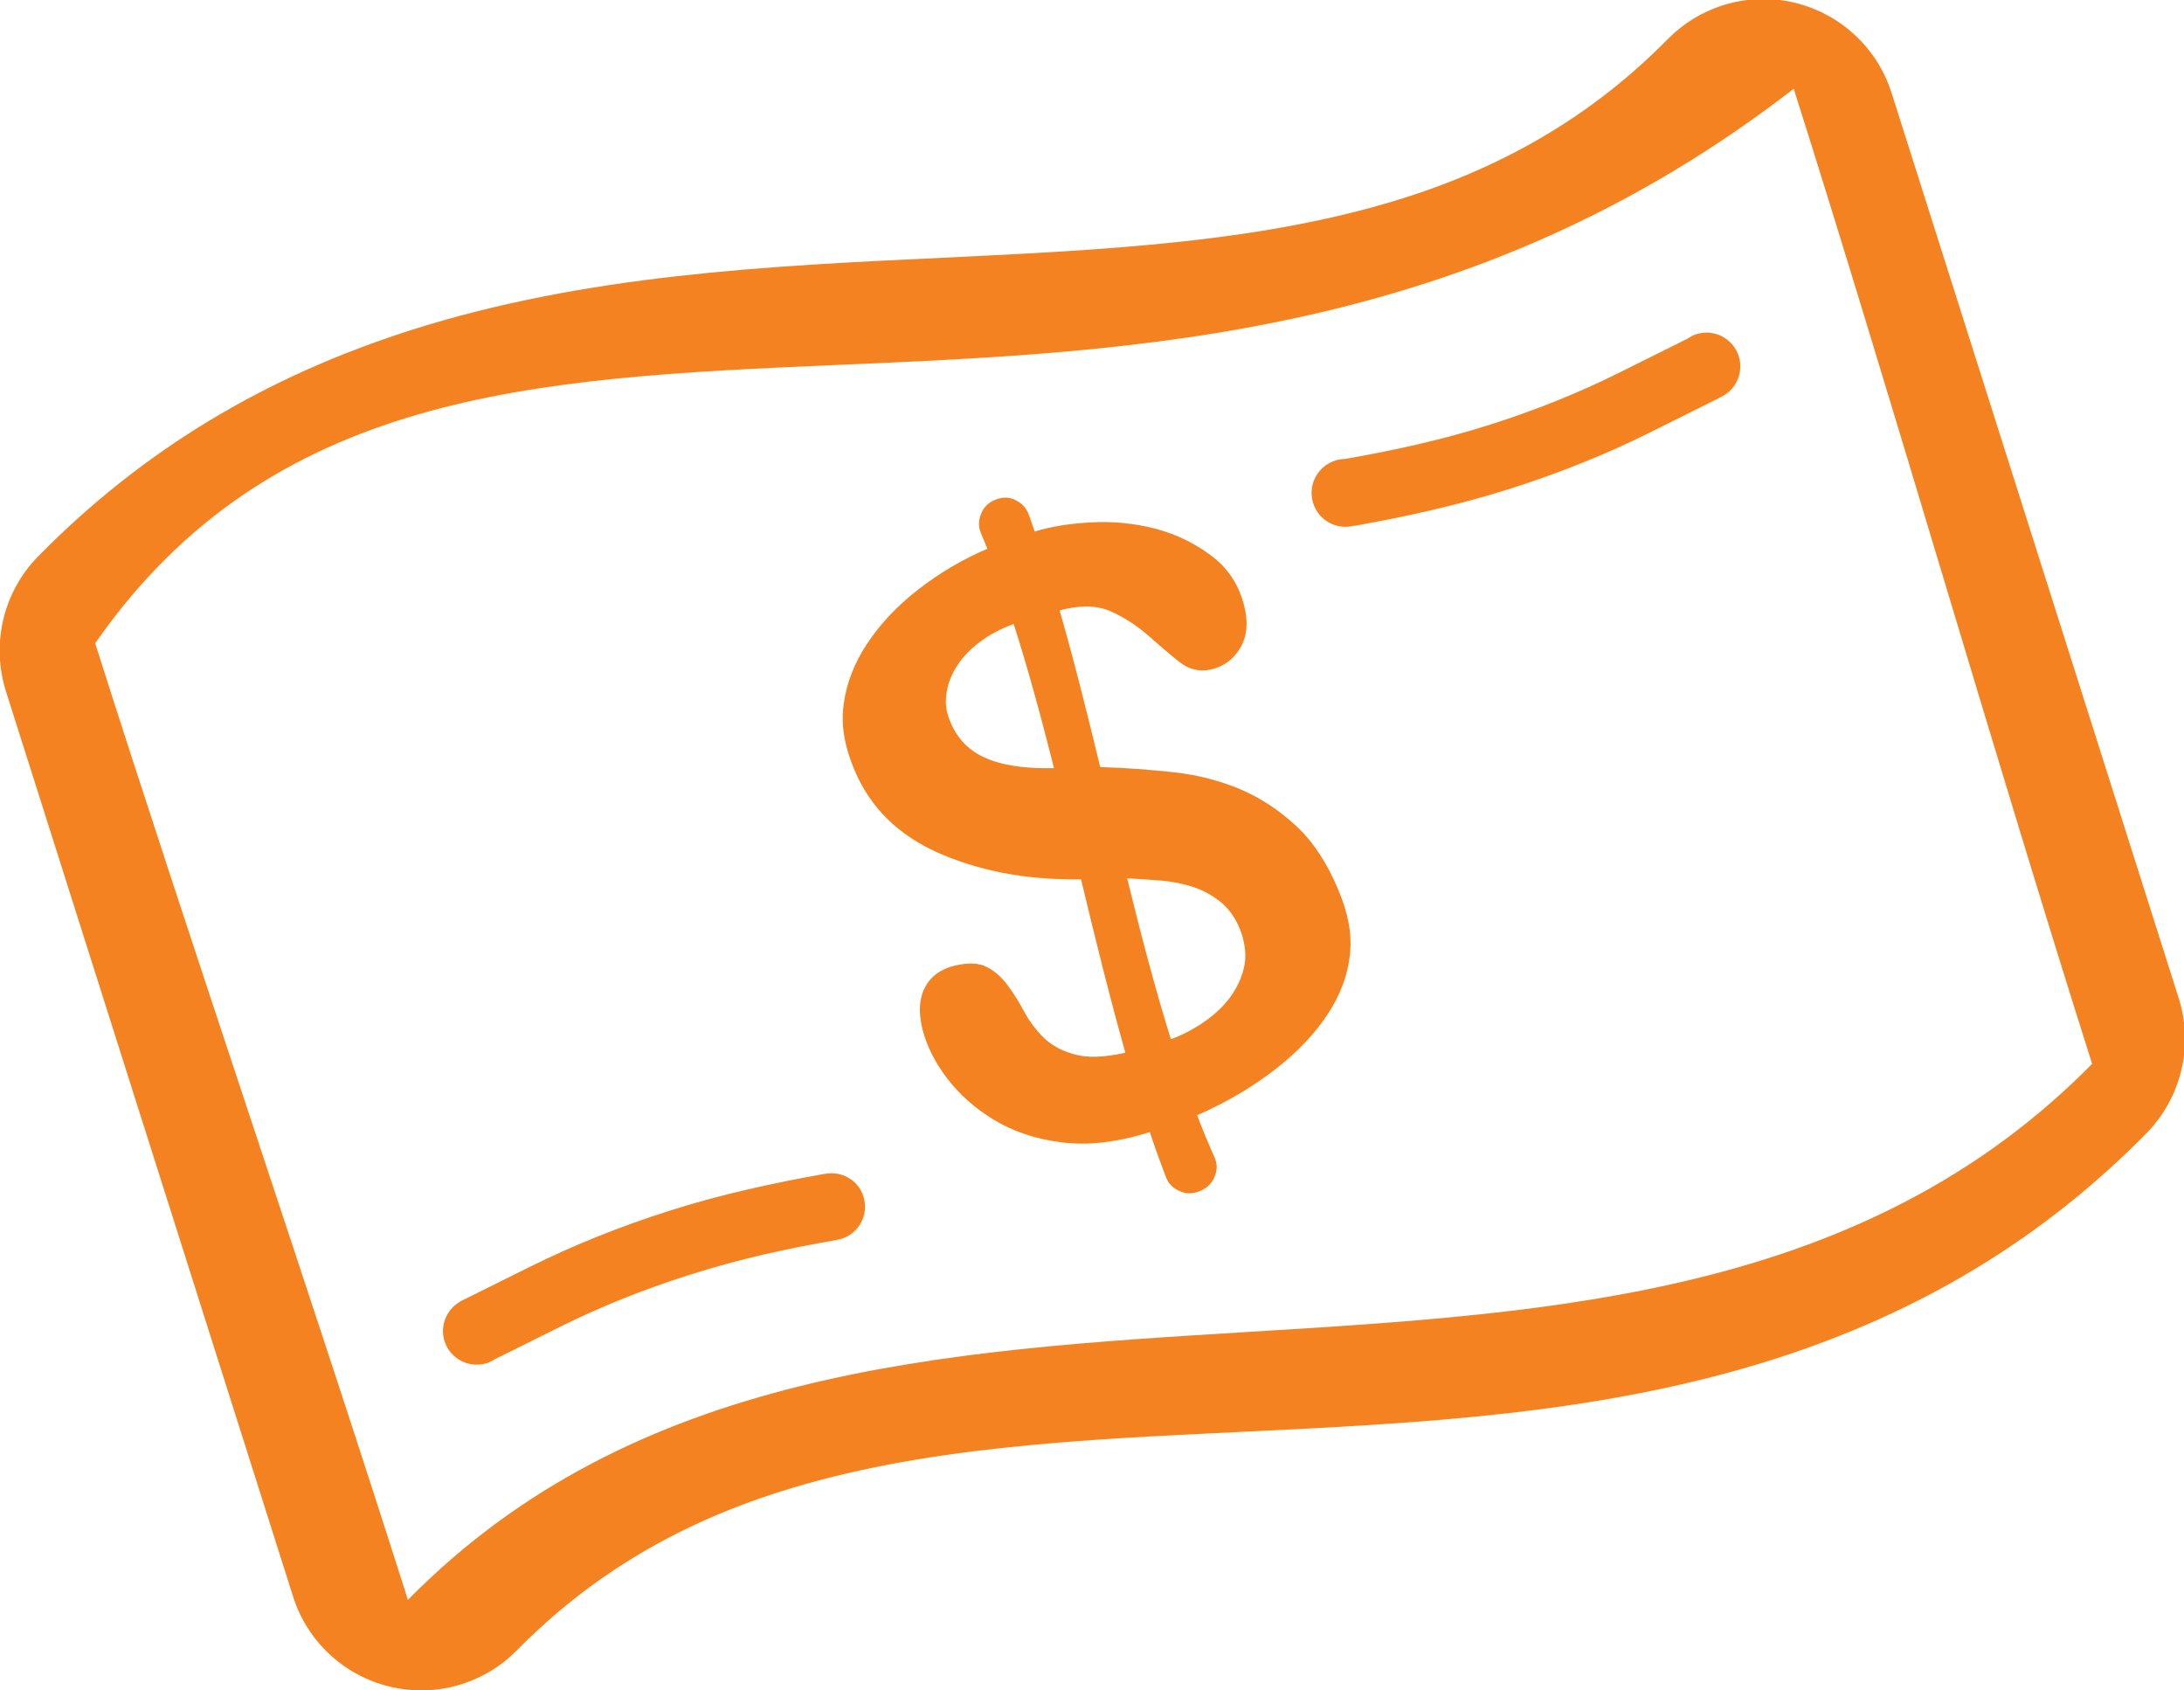 <?xml version="1.0" encoding="UTF-8" standalone="no"?>
<svg
   xmlns:dc="http://purl.org/dc/elements/1.1/"
   xmlns:cc="http://creativecommons.org/ns#"
   xmlns:rdf="http://www.w3.org/1999/02/22-rdf-syntax-ns#"
   xmlns:svg="http://www.w3.org/2000/svg"
   xmlns="http://www.w3.org/2000/svg"
   id="svg1128"
   version="1.1"
   viewBox="0 0 15.602 12.072"
   height="12.072mm"
   width="15.602mm">
  <defs
     id="defs1122" />
  <g
     transform="translate(79.616,-144.309)"
     id="layer1">
    <g
       transform="matrix(0.353,0,0,-0.353,-76.702,155.735)"
       id="g254">
      <path
         id="path256"
         style="fill:#f48220;fill-opacity:1;fill-rule:nonzero;stroke:none"
         d="m 0,0 c -1.925,6.067 -4.403,13.287 -6.329,19.354 7.1,10.192 21.276,1.075 34.374,11.219 1.926,-6.066 4.112,-13.661 6.039,-19.728 C 24.9,1.522 9.183,9.325 0,0 M 35.837,12.171 30.025,30.49 c -0.289,0.909 -1.032,1.599 -1.959,1.823 -0.487,0.118 -0.991,0.095 -1.456,-0.052 -0.416,-0.132 -0.798,-0.365 -1.112,-0.682 -1.466,-1.489 -3.209,-2.54 -5.332,-3.213 -2.835,-0.898 -6.001,-1.052 -9.35,-1.213 C 7.265,26.986 3.592,26.809 0.08,25.695 -2.905,24.746 -5.378,23.251 -7.479,21.116 -8.188,20.396 -8.438,19.348 -8.136,18.386 L -2.323,0.065 c 0.288,-0.909 1.031,-1.598 1.958,-1.821 0.489,-0.116 0.991,-0.097 1.457,0.052 0.415,0.132 0.798,0.363 1.113,0.683 1.467,1.489 3.21,2.541 5.334,3.212 2.834,0.899 5.997,1.05 9.348,1.209 3.55,0.171 7.224,0.348 10.735,1.462 2.984,0.947 5.458,2.445 7.561,4.578 0.707,0.721 0.958,1.772 0.654,2.731" />
    </g>
    <g
       transform="matrix(0.353,0,0,-0.353,-71.02,151.611)"
       id="g258">
      <path
         id="path260"
         style="fill:#f48220;fill-opacity:1;fill-rule:nonzero;stroke:none"
         d="M 0,0 C -0.213,-0.145 -0.43,-0.259 -0.656,-0.339 -0.979,0.695 -1.266,1.796 -1.541,2.915 -1.328,2.903 -1.105,2.891 -0.867,2.871 -0.63,2.852 -0.406,2.805 -0.193,2.737 0.022,2.663 0.217,2.553 0.39,2.403 0.56,2.252 0.69,2.05 0.776,1.793 0.858,1.534 0.874,1.303 0.818,1.089 0.766,0.872 0.667,0.675 0.53,0.491 0.391,0.309 0.216,0.145 0,0 m -4.439,5.365 c -0.349,0.163 -0.588,0.431 -0.718,0.818 -0.057,0.164 -0.067,0.333 -0.034,0.51 0.029,0.179 0.099,0.356 0.213,0.53 0.112,0.172 0.264,0.333 0.457,0.474 0.188,0.145 0.419,0.267 0.684,0.364 0.297,-0.925 0.562,-1.909 0.816,-2.916 -0.596,-0.015 -1.07,0.058 -1.418,0.22 M 2.73,2.687 C 2.508,3.22 2.229,3.649 1.888,3.967 1.55,4.283 1.177,4.533 0.762,4.712 0.35,4.887 -0.103,5.006 -0.589,5.061 -1.076,5.112 -1.572,5.153 -2.086,5.166 -2.348,6.247 -2.614,7.318 -2.908,8.337 -2.479,8.45 -2.126,8.438 -1.849,8.306 -1.568,8.176 -1.32,8.011 -1.104,7.818 -0.882,7.622 -0.677,7.447 -0.484,7.294 -0.289,7.139 -0.076,7.088 0.161,7.142 0.414,7.201 0.612,7.347 0.747,7.575 0.883,7.807 0.913,8.085 0.831,8.414 0.728,8.838 0.514,9.174 0.179,9.43 c -0.33,0.252 -0.704,0.44 -1.135,0.556 -0.427,0.111 -0.864,0.156 -1.314,0.131 -0.448,-0.024 -0.832,-0.089 -1.142,-0.185 -0.04,0.115 -0.08,0.229 -0.12,0.343 -0.046,0.125 -0.132,0.225 -0.264,0.29 -0.131,0.069 -0.269,0.068 -0.412,0.01 -0.14,-0.055 -0.24,-0.153 -0.289,-0.286 C -4.553,10.154 -4.552,10.028 -4.502,9.905 -4.458,9.799 -4.413,9.693 -4.37,9.583 -4.872,9.371 -5.34,9.091 -5.766,8.761 -6.194,8.43 -6.539,8.061 -6.801,7.665 -7.066,7.268 -7.222,6.858 -7.278,6.433 -7.336,6.005 -7.257,5.575 -7.058,5.104 -6.734,4.338 -6.169,3.791 -5.37,3.434 -4.572,3.08 -3.619,2.878 -2.474,2.895 -2.188,1.703 -1.896,0.516 -1.577,-0.612 -2.011,-0.711 -2.351,-0.72 -2.608,-0.646 -2.866,-0.575 -3.071,-0.463 -3.23,-0.309 -3.388,-0.151 -3.52,0.023 -3.623,0.215 -3.727,0.409 -3.836,0.586 -3.954,0.745 -4.069,0.902 -4.207,1.029 -4.37,1.116 -4.533,1.204 -4.749,1.215 -5.028,1.15 -5.315,1.08 -5.518,0.931 -5.635,0.705 -5.751,0.48 -5.766,0.199 -5.683,-0.137 c 0.086,-0.337 0.252,-0.669 0.495,-0.989 0.243,-0.32 0.557,-0.605 0.944,-0.84 0.386,-0.235 0.84,-0.393 1.371,-0.459 0.531,-0.069 1.127,-0.005 1.791,0.207 0.103,-0.314 0.215,-0.619 0.328,-0.917 0.05,-0.124 0.138,-0.219 0.275,-0.277 0.128,-0.061 0.27,-0.059 0.414,10e-4 0.145,0.062 0.245,0.163 0.296,0.295 0.054,0.133 0.052,0.258 0.002,0.373 -0.125,0.28 -0.244,0.568 -0.358,0.866 0.591,0.256 1.122,0.573 1.576,0.924 C 1.907,-0.6 2.266,-0.218 2.523,0.175 2.782,0.57 2.928,0.973 2.968,1.385 3.013,1.802 2.927,2.223 2.73,2.687" />
    </g>
    <g
       transform="matrix(0.353,0,0,-0.353,-73.725,152.693)"
       id="g262">
      <path
         id="path264"
         style="fill:#f48220;fill-opacity:1;fill-rule:nonzero;stroke:none"
         d="m 0,0 -0.003,0.001 c -1.055,-0.188 -2.106,-0.417 -3.143,-0.748 -0.995,-0.315 -1.945,-0.698 -2.826,-1.136 l -1.409,-0.699 0.001,-0.004 c -0.272,-0.157 -0.411,-0.486 -0.312,-0.798 0.113,-0.357 0.498,-0.556 0.856,-0.444 0.056,0.018 0.106,0.044 0.152,0.075 l 1.319,0.655 c 0.816,0.406 1.702,0.763 2.63,1.056 1.028,0.326 1.926,0.523 2.991,0.708 L 0.254,-1.33 c 0.031,0.005 0.058,0.008 0.088,0.018 C 0.7,-1.2 0.899,-0.815 0.785,-0.457 0.682,-0.122 0.337,0.068 0,0" />
    </g>
    <g
       transform="matrix(0.353,0,0,-0.353,-68.975,147.343)"
       id="g266">
      <path
         id="path268"
         style="fill:#f48220;fill-opacity:1;fill-rule:nonzero;stroke:none"
         d="m 0,0 c -0.958,-0.304 -1.937,-0.518 -2.928,-0.691 -0.063,-0.002 -0.129,-0.008 -0.194,-0.032 -0.361,-0.114 -0.563,-0.501 -0.447,-0.862 0.109,-0.352 0.479,-0.551 0.834,-0.454 l 0.004,-0.005 c 1.054,0.189 2.106,0.42 3.141,0.749 0.995,0.316 1.944,0.696 2.824,1.134 L 4.646,0.543 V 0.547 C 4.976,0.681 5.151,1.044 5.043,1.388 4.929,1.748 4.544,1.948 4.183,1.833 4.115,1.812 4.056,1.776 4,1.74 L 2.63,1.058 C 1.811,0.649 0.927,0.294 0,0" />
    </g>
  </g>
</svg>
